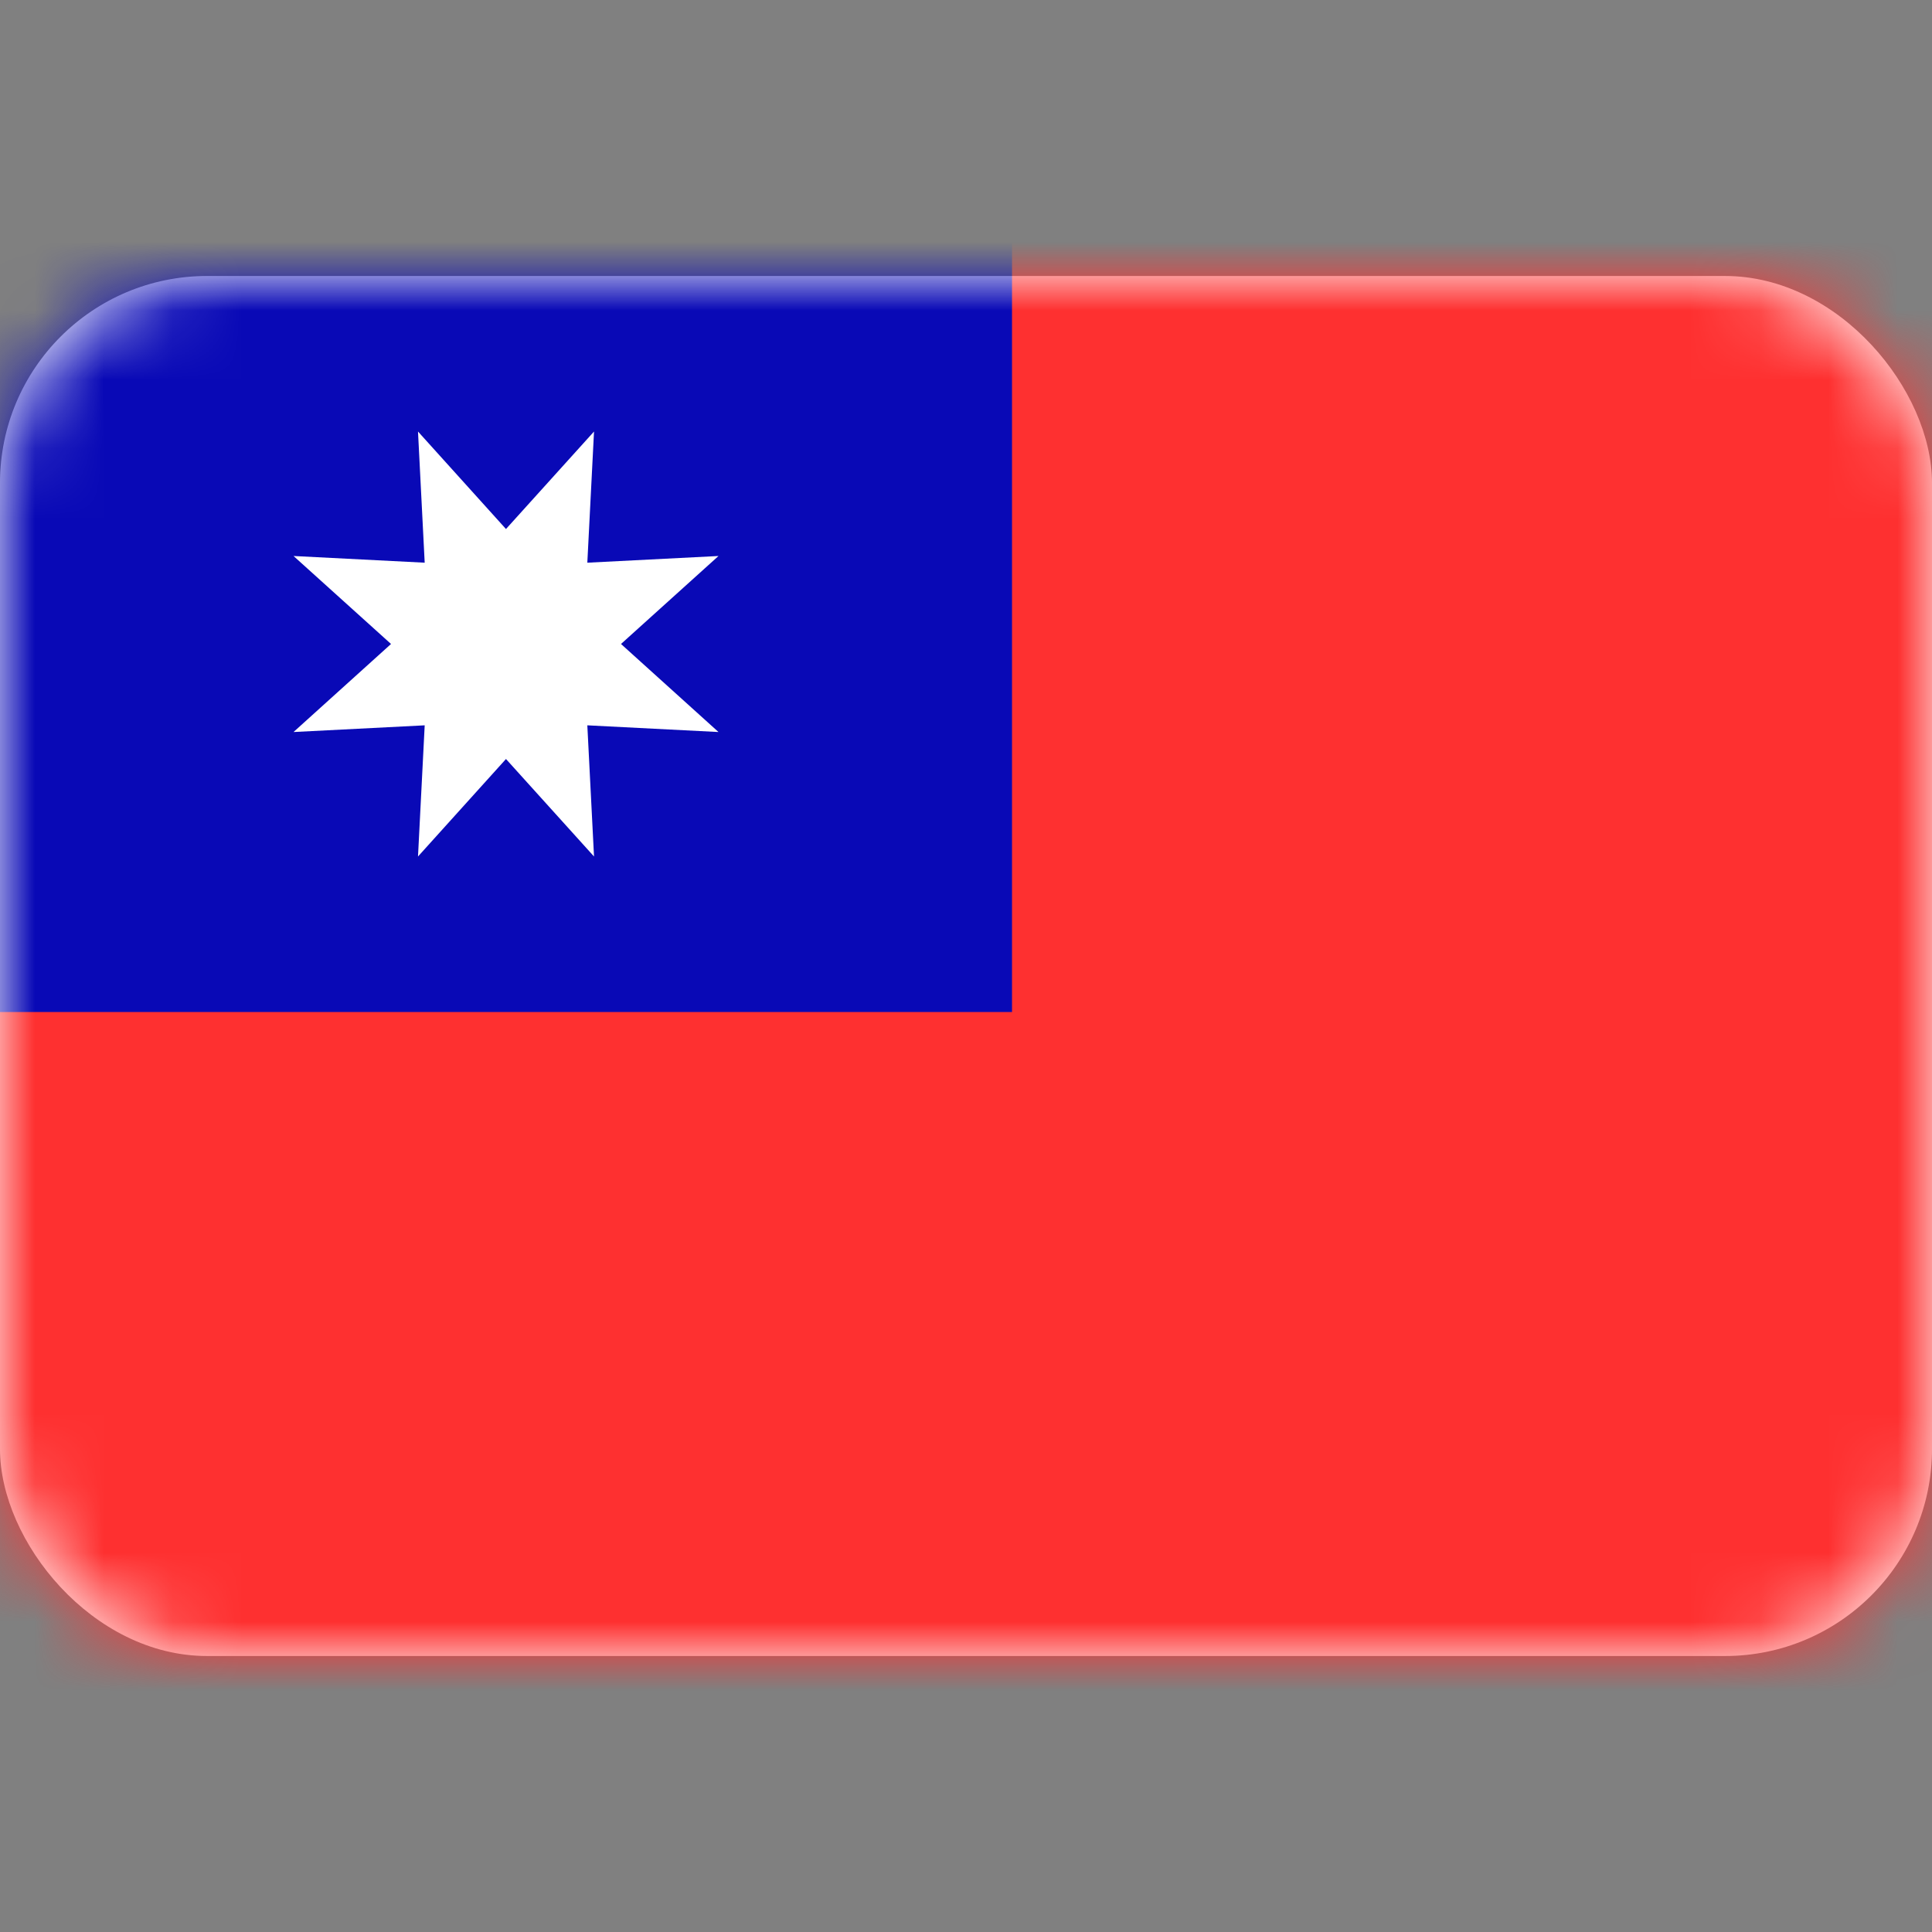 <svg width="28" height="28" viewBox="0 0 28 28" fill="none" xmlns="http://www.w3.org/2000/svg">
<rect x="0" y="0" width="28" height="28" fill="#808080" stroke="none"/>
<rect y="4" width="28" height="20" rx="3" fill="white"/>
<mask id="mask0_17_4315" style="mask-type:luminance" maskUnits="userSpaceOnUse" x="0" y="4" width="28" height="20">
<rect y="4" width="28" height="20" rx="3" fill="white"/>
</mask>
<g mask="url(#mask0_17_4315)">
<path fill-rule="evenodd" clip-rule="evenodd" d="M-1.333 25.333H29.333V2.667H-1.333V25.333Z" fill="#FE3030"/>
<path fill-rule="evenodd" clip-rule="evenodd" d="M-1.333 14.667H14.667V2.667H-1.333V14.667Z" fill="#0909B6"/>
<path fill-rule="evenodd" clip-rule="evenodd" d="M7.333 11L6.058 12.413L6.155 10.512L4.254 10.609L5.667 9.333L4.254 8.058L6.155 8.155L6.058 6.254L7.333 7.667L8.609 6.254L8.512 8.155L10.413 8.058L9 9.333L10.413 10.609L8.512 10.512L8.609 12.413L7.333 11Z" fill="white"/>
</g>
</svg>
